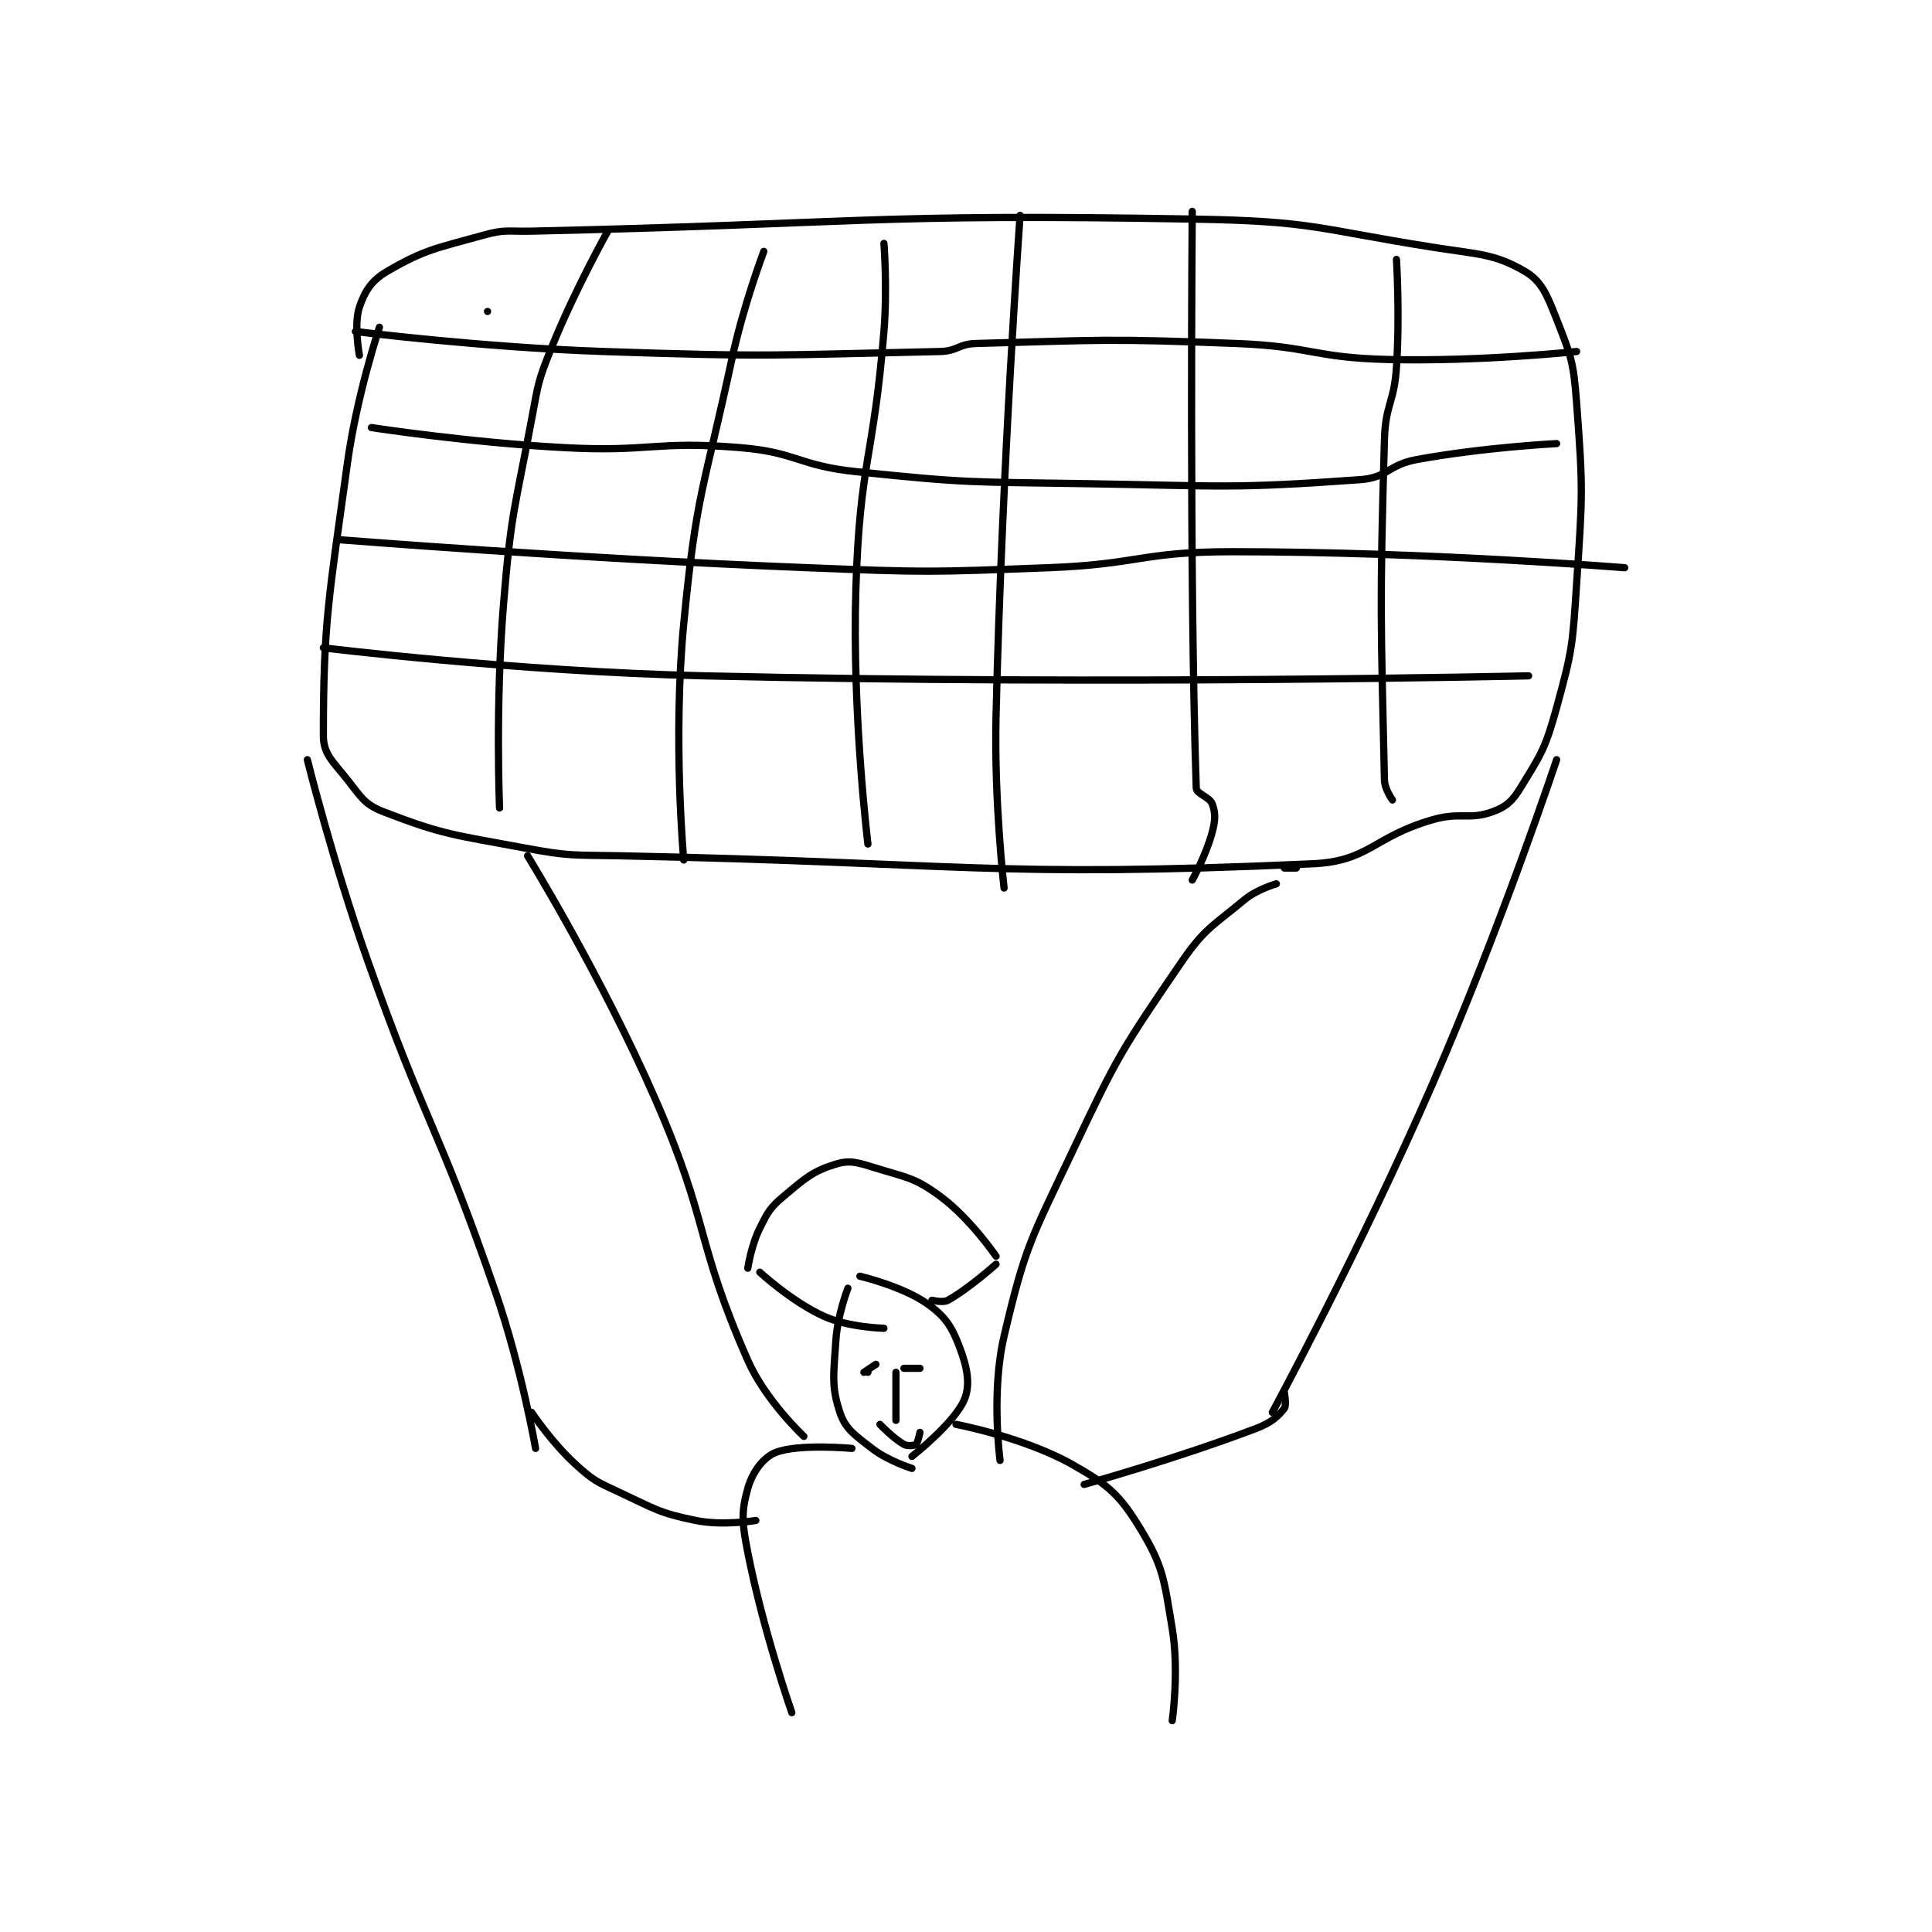 <?xml version="1.0" encoding="utf-8"?>
<!DOCTYPE svg PUBLIC "-//W3C//DTD SVG 1.1//EN" "http://www.w3.org/Graphics/SVG/1.1/DTD/svg11.dtd">
<svg viewBox="0 0 800 800" preserveAspectRatio="xMinYMin meet" xmlns="http://www.w3.org/2000/svg" version="1.1">
<g fill="none" stroke="black" stroke-linecap="round" stroke-linejoin="round" stroke-width="1.809">
<g transform="translate(127.265,87.52) scale(1.658) translate(-142.361,-63.306)">
<path id="0" d="M160.361 92.25 C160.361 92.25 154.701 109.201 152.361 126.25 C147.773 159.681 146.361 165.709 146.361 194.25 C146.361 198.867 148.756 200.684 152.361 205.25 C155.821 209.633 156.667 211.436 161.361 213.25 C176.299 219.022 178.888 218.992 196.361 222.25 C207.972 224.415 208.376 224.007 220.361 224.25 C306.624 226.001 312.606 229.83 393.361 226.25 C407.6 225.619 408.413 219.568 423.361 215.25 C430.38 213.222 432.491 215.384 438.361 213.25 C441.788 212.004 443.274 210.642 445.361 207.25 C450.532 198.847 451.591 197.342 454.361 187.25 C458.352 172.711 458.348 171.649 459.361 156.25 C460.816 134.132 461.01 133.017 459.361 111.25 C458.578 100.909 458.038 99.584 454.361 90.25 C451.936 84.093 450.63 80.729 446.361 78.25 C438.807 73.864 434.934 74.085 423.361 72.25 C394.317 67.645 393.641 65.77 364.361 65.25 C282.18 63.789 281.177 66.389 198.361 68.25 C192.366 68.385 191.847 67.726 186.361 69.25 C174.52 72.539 171.732 72.809 162.361 78.25 C158.441 80.526 156.722 83.168 155.361 87.25 C153.92 91.572 155.361 99.25 155.361 99.25 "/>
<path id="1" d="M142.361 200.25 C142.361 200.25 148.7 225.741 157.361 250.25 C172.131 292.047 174.991 291.51 189.361 333.25 C195.848 352.093 199.361 372.25 199.361 372.25 "/>
<path id="2" d="M454.361 200.25 C454.361 200.25 440.593 241.689 423.361 281.25 C405.232 322.871 383.361 363.25 383.361 363.25 "/>
<path id="3" d="M197.361 224.25 C197.361 224.25 215.758 254.086 229.361 285.25 C242.977 316.444 239.095 320.132 252.361 350.25 C256.805 360.339 266.361 369.25 266.361 369.25 "/>
<path id="4" d="M384.361 231.25 C384.361 231.25 379.536 232.604 376.361 235.25 C368.144 242.098 366.413 242.383 360.361 251.25 C345.652 272.801 344.754 274.17 333.361 298.25 C323.061 320.022 321.619 321.758 316.361 344.25 C313.075 358.308 315.361 375.25 315.361 375.25 "/>
<path id="5" d="M277.361 332.25 C277.361 332.25 274.768 338.938 274.361 345.25 C273.808 353.831 273.175 356.692 275.361 363.25 C276.752 367.423 279.016 368.871 283.361 372.25 C287.384 375.379 293.361 377.25 293.361 377.25 "/>
<path id="6" d="M280.361 329.25 C280.361 329.25 291.139 331.77 297.361 336.25 C301.855 339.486 303.389 341.991 305.361 347.25 C307.245 352.274 308.002 356.558 306.361 360.25 C303.776 366.066 293.361 374.25 293.361 374.25 "/>
<path id="7" d="M278.361 372.25 C278.361 372.25 265.14 371.027 259.361 373.25 C256.243 374.45 253.5 378.183 252.361 382.25 C250.698 388.188 250.902 390.82 252.361 398.25 C256.207 417.827 263.361 438.25 263.361 438.25 "/>
<path id="8" d="M304.361 366.25 C304.361 366.25 321.362 369.468 333.361 376.25 C342.379 381.347 345.213 383.807 350.361 392.25 C356.195 401.818 356.326 405.041 358.361 417.25 C360.138 427.913 358.361 440.25 358.361 440.25 "/>
<path id="9" d="M386.361 358.25 C386.361 358.25 386.967 361.471 386.361 362.25 C384.779 364.284 383.072 365.84 379.361 367.25 C359.216 374.905 336.361 381.25 336.361 381.25 "/>
<path id="10" d="M198.361 363.25 C198.361 363.25 203.394 370.825 209.361 376.25 C213.902 380.378 214.636 380.578 220.361 383.25 C229.297 387.42 230.151 388.354 239.361 390.25 C246.119 391.641 254.361 390.25 254.361 390.25 "/>
<path id="11" d="M255.361 328.25 C255.361 328.25 263.343 335.629 271.361 339.25 C277.615 342.074 286.361 342.25 286.361 342.25 "/>
<path id="12" d="M298.361 335.25 C298.361 335.25 301.13 335.942 302.361 335.25 C307.611 332.297 314.361 326.25 314.361 326.25 "/>
<path id="13" d="M252.361 327.25 C252.361 327.25 253.2 321.572 255.361 317.25 C257.428 313.116 257.89 312.173 261.361 309.25 C266.739 304.721 268.67 302.982 274.361 301.25 C277.936 300.162 279.879 300.871 284.361 302.25 C292.256 304.679 294.041 304.615 300.361 309.25 C307.838 314.733 314.361 324.25 314.361 324.25 "/>
<path id="14" d="M282.361 353.25 L282.361 353.25 "/>
<path id="15" d="M281.361 353.25 L284.361 351.25 "/>
<path id="16" d="M291.361 352.25 L295.361 352.25 "/>
<path id="17" d="M289.361 353.25 L289.361 365.25 "/>
<path id="18" d="M285.361 366.25 C285.361 366.25 288.74 369.794 291.361 371.25 C292.257 371.748 293.945 371.562 294.361 371.25 C294.812 370.912 295.361 368.25 295.361 368.25 "/>
<path id="19" d="M187.361 88.306 L187.361 88.306 "/>
<path id="20" d="M154.361 93.306 C154.361 93.306 185.412 97.246 216.361 98.306 C258.176 99.738 259.374 99.187 300.361 98.306 C304.774 98.211 304.945 96.425 309.361 96.306 C341.069 95.449 342.088 95.052 374.361 96.306 C393.305 97.041 393.531 99.862 412.361 100.306 C435.571 100.852 459.361 98.306 459.361 98.306 "/>
<path id="21" d="M158.361 117.306 C158.361 117.306 182.426 121.005 206.361 122.306 C228.178 123.491 228.96 120.546 250.361 122.306 C264.707 123.485 264.875 126.79 279.361 128.306 C307.384 131.238 307.909 130.854 336.361 131.306 C370.767 131.852 372.817 132.658 405.361 130.306 C412.128 129.816 412.333 126.597 419.361 125.306 C436.196 122.213 454.361 121.306 454.361 121.306 "/>
<path id="22" d="M150.361 145.306 C150.361 145.306 208.919 149.994 267.361 152.306 C297.261 153.488 297.516 153.432 327.361 152.306 C350.317 151.439 350.548 148.306 373.361 148.306 C421.964 148.306 471.361 152.306 471.361 152.306 "/>
<path id="23" d="M146.361 172.306 C146.361 172.306 193.934 178.203 241.361 179.306 C344.027 181.693 447.361 179.306 447.361 179.306 "/>
<path id="24" d="M414.361 75.306 C414.361 75.306 415.245 89.047 414.361 102.306 C413.765 111.242 411.621 111.392 411.361 120.306 C410.141 162.194 410.483 165.81 411.361 205.306 C411.413 207.649 413.361 210.306 413.361 210.306 "/>
<path id="25" d="M363.361 63.306 C363.361 63.306 362.58 154.596 364.361 207.306 C364.412 208.819 367.723 209.551 368.361 211.306 C369.18 213.558 369.158 215.279 368.361 218.306 C366.846 224.062 363.361 230.306 363.361 230.306 "/>
<path id="26" d="M320.361 64.306 C320.361 64.306 315.843 127.048 314.361 189.306 C313.852 210.674 316.361 232.306 316.361 232.306 "/>
<path id="27" d="M286.361 71.306 C286.361 71.306 287.245 82.443 286.361 93.306 C283.766 125.188 280.351 125.615 279.361 157.306 C278.376 188.842 282.361 221.306 282.361 221.306 "/>
<path id="28" d="M256.361 73.306 C256.361 73.306 251.296 86.66 248.361 100.306 C241.354 132.889 239.504 133.571 236.361 166.306 C233.6 195.067 236.361 225.306 236.361 225.306 "/>
<path id="29" d="M217.361 68.306 C217.361 68.306 209.287 82.647 203.361 97.306 C199.938 105.773 200.064 106.224 198.361 115.306 C194.107 137.994 193.252 138.373 191.361 161.306 C189.287 186.456 190.361 212.306 190.361 212.306 "/>
<path id="30" d="M389.361 227.306 L386.361 227.306 "/>
</g>
</g>
</svg>
